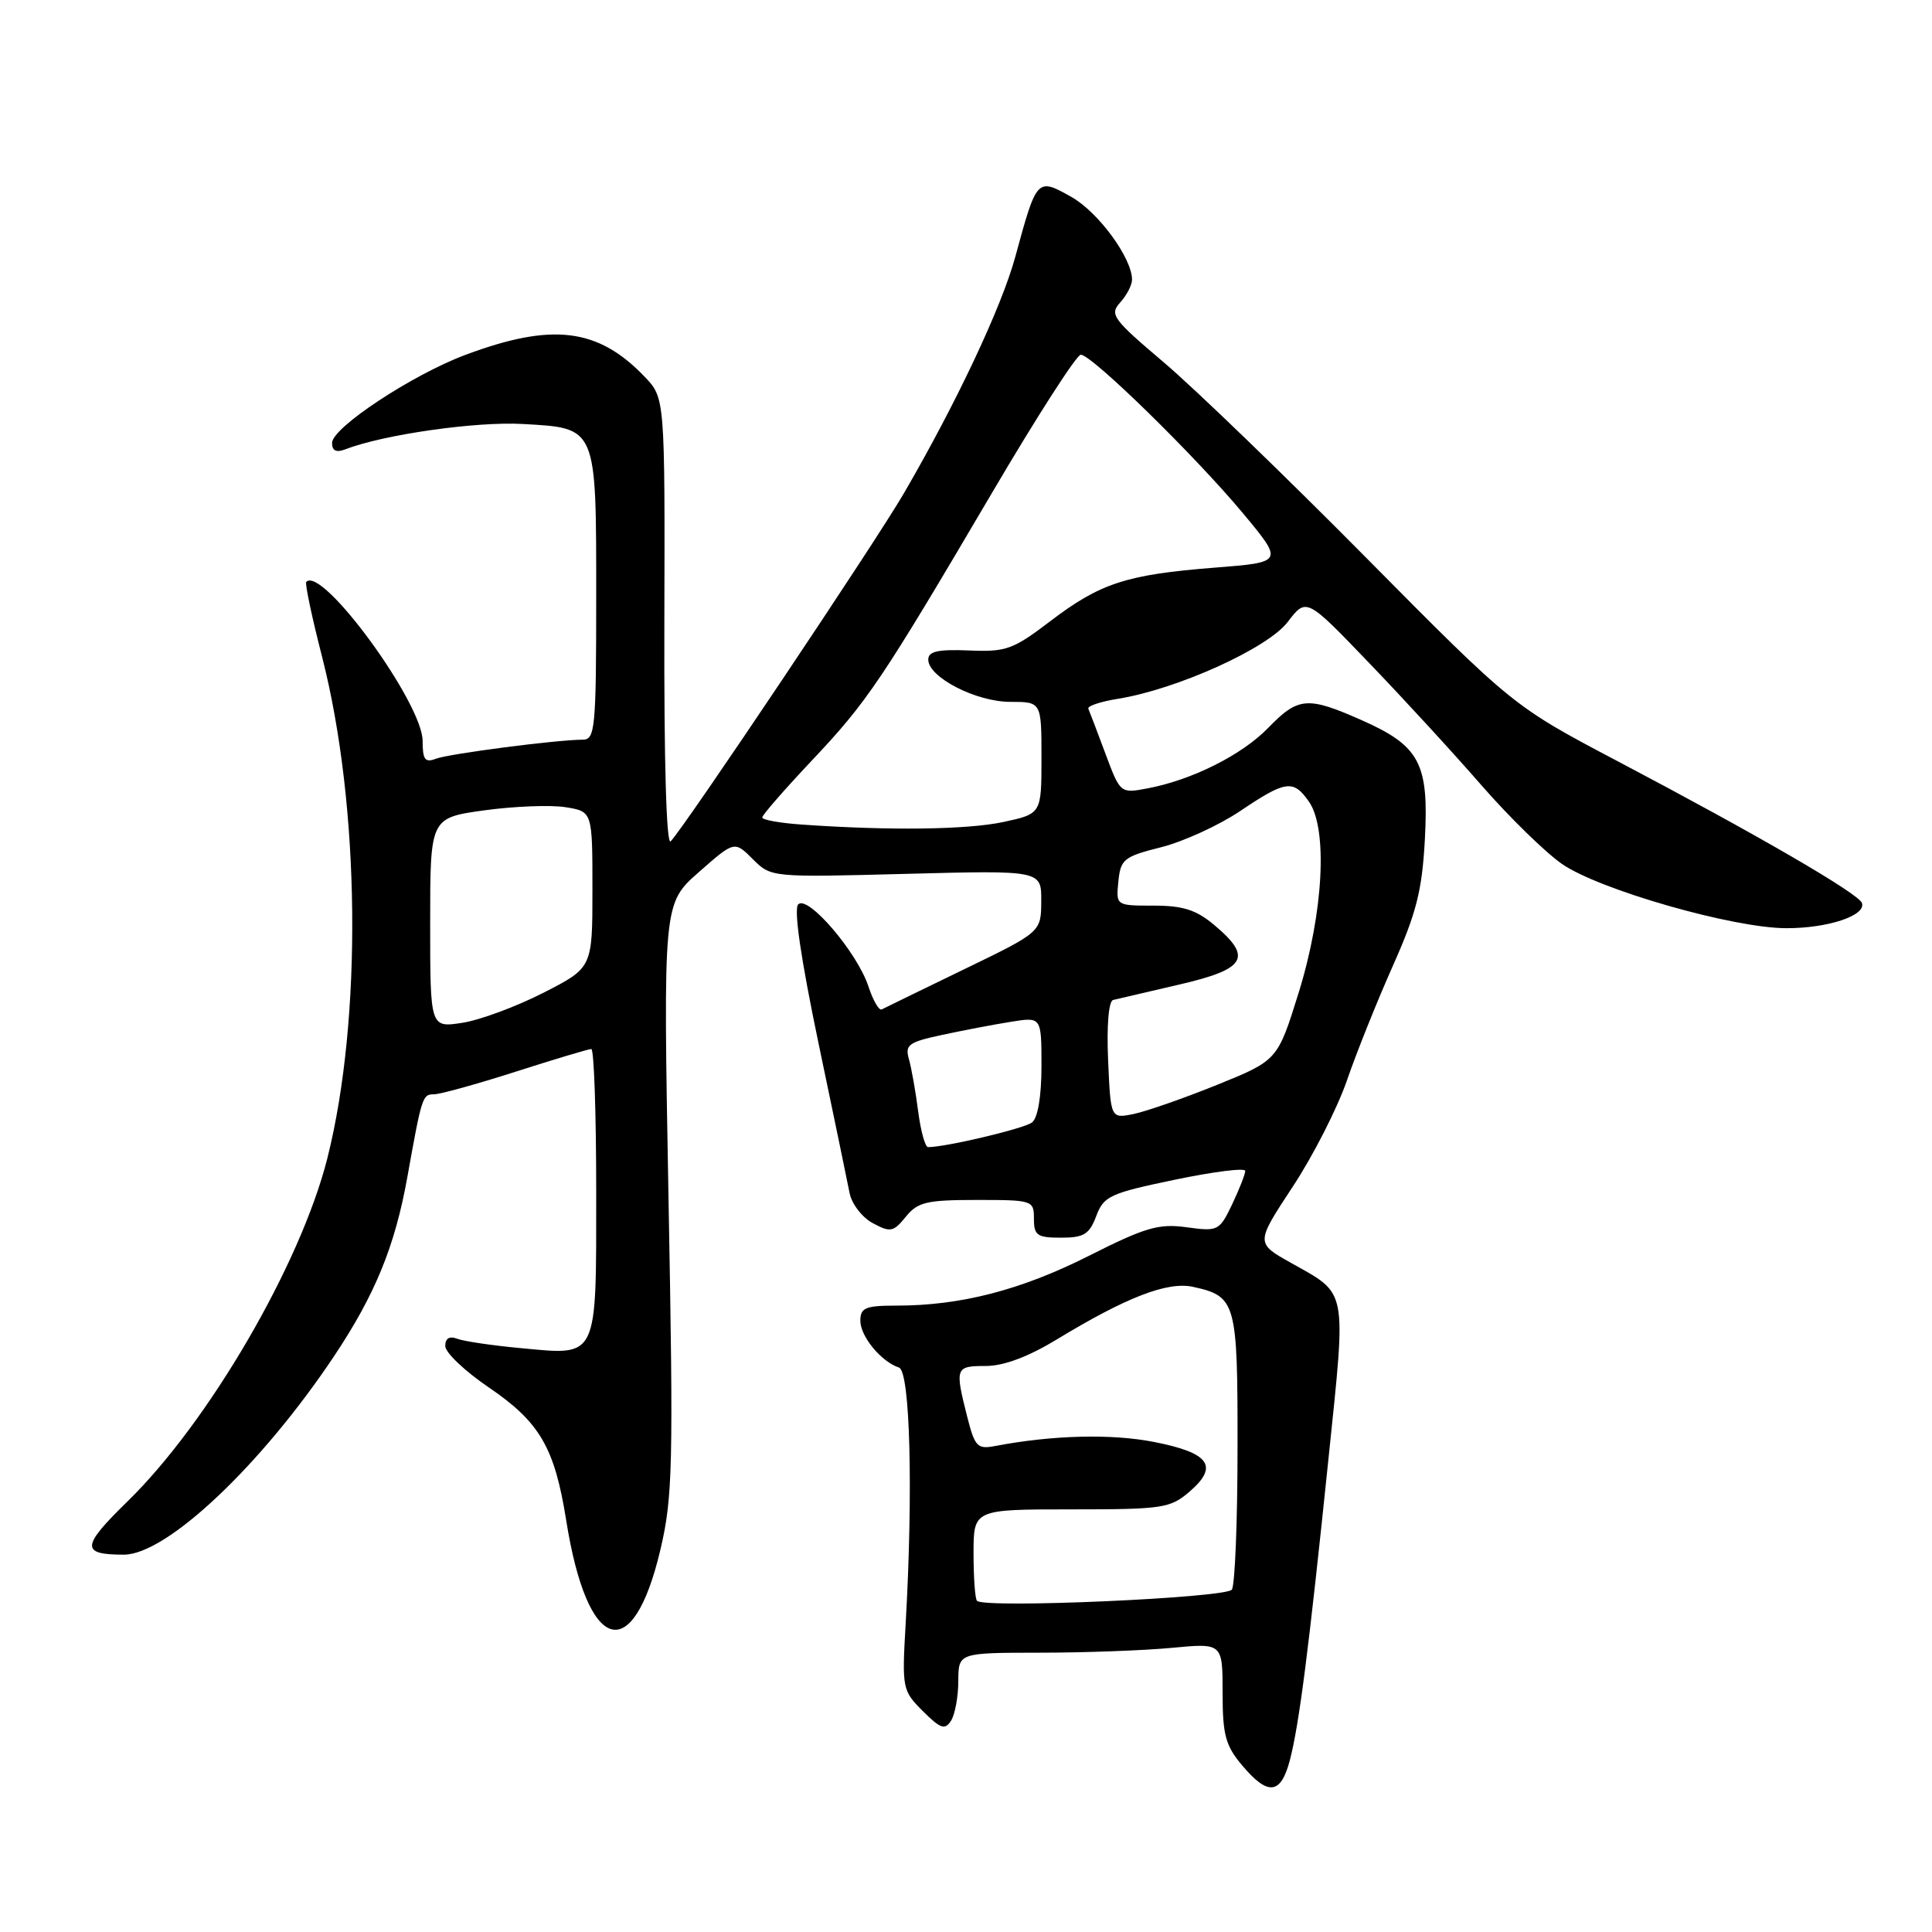 <?xml version="1.0" encoding="UTF-8" standalone="no"?>
<!DOCTYPE svg PUBLIC "-//W3C//DTD SVG 1.1//EN" "http://www.w3.org/Graphics/SVG/1.1/DTD/svg11.dtd" >
<svg xmlns="http://www.w3.org/2000/svg" xmlns:xlink="http://www.w3.org/1999/xlink" version="1.1" viewBox="0 0 256 256">
 <g >
 <path fill="currentColor"
d=" M 170.91 233.25 C 172.15 228.49 173.41 218.66 176.04 193.19 C 178.40 170.41 178.62 171.59 171.05 167.33 C 166.38 164.71 166.38 164.71 171.27 157.28 C 173.97 153.20 177.20 146.85 178.47 143.18 C 179.73 139.50 182.47 132.68 184.55 128.00 C 187.67 121.01 188.43 118.04 188.80 111.26 C 189.35 101.13 188.14 98.84 180.39 95.41 C 173.25 92.25 172.02 92.35 168.06 96.43 C 164.56 100.05 157.89 103.38 151.97 104.48 C 148.46 105.14 148.43 105.11 146.47 99.85 C 145.39 96.94 144.37 94.27 144.21 93.91 C 144.05 93.56 145.80 92.97 148.10 92.60 C 155.93 91.35 167.97 85.91 170.63 82.41 C 173.10 79.18 173.10 79.18 181.41 87.84 C 185.99 92.60 192.71 99.92 196.35 104.11 C 200.00 108.29 204.78 112.96 206.97 114.48 C 211.91 117.90 229.67 122.99 236.70 122.99 C 242.22 123.00 247.27 121.32 246.72 119.66 C 246.31 118.42 232.90 110.64 214.43 100.91 C 200.50 93.57 200.50 93.57 181.00 73.88 C 170.28 63.05 158.21 51.40 154.19 48.00 C 147.42 42.26 146.99 41.67 148.44 40.07 C 149.30 39.12 150.00 37.76 150.00 37.06 C 150.00 34.19 145.53 28.10 141.94 26.08 C 137.41 23.54 137.38 23.56 134.54 34.00 C 132.71 40.70 126.74 53.37 119.79 65.33 C 116.01 71.84 90.82 109.43 88.87 111.48 C 88.30 112.08 87.98 101.00 88.03 82.59 C 88.11 52.73 88.11 52.73 85.41 49.91 C 79.23 43.46 73.17 42.72 61.65 47.03 C 54.60 49.67 44.00 56.67 44.00 58.69 C 44.00 59.73 44.55 60.00 45.75 59.54 C 50.81 57.58 63.07 55.83 69.26 56.18 C 79.14 56.74 79.00 56.41 79.00 79.19 C 79.00 96.43 78.85 98.00 77.25 98.01 C 73.76 98.02 59.46 99.88 57.75 100.54 C 56.32 101.09 56.00 100.66 56.00 98.19 C 56.00 93.15 42.64 74.88 40.58 77.11 C 40.39 77.33 41.33 81.78 42.67 87.00 C 47.73 106.75 48.03 135.02 43.37 153.50 C 39.81 167.56 27.64 188.46 16.89 198.95 C 10.75 204.94 10.68 206.00 16.41 206.00 C 22.08 206.00 34.60 194.18 44.26 179.71 C 49.71 171.54 52.33 165.14 53.98 155.95 C 55.89 145.28 55.98 145.00 57.51 145.00 C 58.32 145.00 63.19 143.65 68.34 142.00 C 73.49 140.35 78.00 139.00 78.35 139.00 C 78.71 139.00 79.00 147.49 79.00 157.88 C 79.00 180.26 79.32 179.60 69.06 178.64 C 65.27 178.29 61.46 177.73 60.58 177.39 C 59.55 177.00 59.00 177.33 59.00 178.36 C 59.00 179.22 61.60 181.69 64.78 183.85 C 71.52 188.43 73.49 191.82 75.02 201.43 C 77.82 219.08 83.83 220.96 87.51 205.33 C 89.14 198.39 89.24 194.27 88.58 158.72 C 87.87 119.73 87.87 119.73 92.59 115.57 C 97.32 111.41 97.32 111.41 99.75 113.84 C 102.17 116.26 102.17 116.26 120.09 115.79 C 138.00 115.32 138.00 115.32 137.97 119.41 C 137.95 123.50 137.95 123.50 127.72 128.45 C 122.10 131.17 117.21 133.56 116.84 133.75 C 116.48 133.95 115.68 132.57 115.07 130.70 C 113.58 126.19 107.05 118.55 105.77 119.83 C 105.15 120.45 106.12 127.04 108.44 138.15 C 110.44 147.69 112.30 156.67 112.58 158.11 C 112.87 159.54 114.25 161.33 115.66 162.08 C 117.98 163.33 118.38 163.25 120.02 161.23 C 121.60 159.28 122.77 159.00 129.41 159.00 C 136.84 159.00 137.00 159.05 137.00 161.50 C 137.00 163.70 137.43 164.00 140.59 164.00 C 143.62 164.00 144.34 163.56 145.26 161.13 C 146.25 158.49 147.07 158.11 155.67 156.32 C 160.80 155.25 165.00 154.72 165.00 155.15 C 165.00 155.58 164.22 157.57 163.27 159.57 C 161.58 163.10 161.40 163.19 157.24 162.62 C 153.53 162.11 151.78 162.62 144.23 166.43 C 135.28 170.94 127.30 173.00 118.82 173.00 C 114.67 173.00 114.00 173.28 114.00 175.00 C 114.00 177.08 116.75 180.42 119.12 181.21 C 120.60 181.70 121.01 197.57 120.00 215.23 C 119.51 223.73 119.57 224.02 122.28 226.73 C 124.63 229.07 125.21 229.27 126.02 228.00 C 126.54 227.18 126.98 224.81 126.98 222.75 C 127.00 219.00 127.00 219.00 137.75 218.99 C 143.66 218.99 151.54 218.70 155.25 218.35 C 162.00 217.71 162.00 217.71 162.00 224.28 C 162.00 229.89 162.38 231.30 164.59 233.92 C 168.01 237.99 169.71 237.81 170.91 233.25 Z  M 129.46 212.12 C 129.20 211.87 129.00 209.04 129.00 205.83 C 129.00 200.00 129.00 200.00 141.94 200.00 C 154.08 200.00 155.06 199.85 157.61 197.66 C 161.54 194.28 160.28 192.51 152.93 191.07 C 147.28 189.96 139.51 190.15 131.88 191.60 C 129.49 192.06 129.17 191.72 128.13 187.61 C 126.52 181.22 126.60 181.00 130.62 181.00 C 132.99 181.00 136.23 179.79 140.02 177.49 C 149.23 171.89 154.70 169.78 158.06 170.51 C 163.80 171.77 164.00 172.49 163.98 191.82 C 163.98 201.54 163.64 210.01 163.23 210.63 C 162.52 211.73 130.48 213.15 129.46 212.12 Z  M 121.66 147.25 C 121.33 144.64 120.77 141.53 120.44 140.35 C 119.89 138.44 120.38 138.08 124.89 137.12 C 127.67 136.52 131.76 135.74 133.98 135.39 C 138.00 134.74 138.00 134.74 138.00 141.25 C 138.00 145.27 137.52 148.13 136.75 148.73 C 135.71 149.54 125.34 152.00 122.97 152.00 C 122.59 152.00 122.00 149.86 121.66 147.25 Z  M 146.83 140.48 C 146.63 135.87 146.90 132.64 147.50 132.50 C 148.05 132.37 151.99 131.45 156.25 130.46 C 165.11 128.41 166.02 126.88 160.92 122.59 C 158.51 120.56 156.77 120.00 152.86 120.00 C 147.87 120.00 147.87 120.00 148.19 116.81 C 148.48 113.85 148.90 113.51 153.86 112.26 C 156.80 111.52 161.52 109.36 164.34 107.46 C 170.37 103.40 171.37 103.26 173.44 106.22 C 175.96 109.82 175.37 120.93 172.09 131.50 C 169.29 140.50 169.29 140.50 161.24 143.76 C 156.81 145.55 151.83 147.28 150.17 147.62 C 147.17 148.22 147.17 148.22 146.83 140.48 Z  M 57.00 122.27 C 57.00 108.37 57.00 108.37 64.20 107.37 C 68.16 106.83 73.00 106.64 74.95 106.96 C 78.50 107.53 78.50 107.53 78.50 117.88 C 78.50 128.23 78.50 128.23 72.00 131.55 C 68.42 133.38 63.59 135.17 61.25 135.53 C 57.00 136.18 57.00 136.18 57.00 122.27 Z  M 106.25 109.26 C 103.36 109.06 101.00 108.64 101.00 108.32 C 101.00 108.00 103.93 104.64 107.51 100.84 C 114.95 92.96 116.75 90.28 131.48 65.25 C 137.38 55.21 142.66 47.00 143.21 47.00 C 144.66 47.00 158.36 60.40 164.69 68.00 C 170.10 74.50 170.10 74.50 160.90 75.22 C 149.25 76.14 145.78 77.27 139.14 82.33 C 134.23 86.07 133.31 86.40 128.39 86.19 C 124.27 86.02 123.00 86.31 123.00 87.40 C 123.00 89.74 129.33 93.00 133.87 93.00 C 138.00 93.00 138.00 93.00 138.00 100.42 C 138.00 107.83 138.00 107.83 132.95 108.92 C 128.17 109.94 117.88 110.08 106.25 109.26 Z "/>
</g>
</svg>